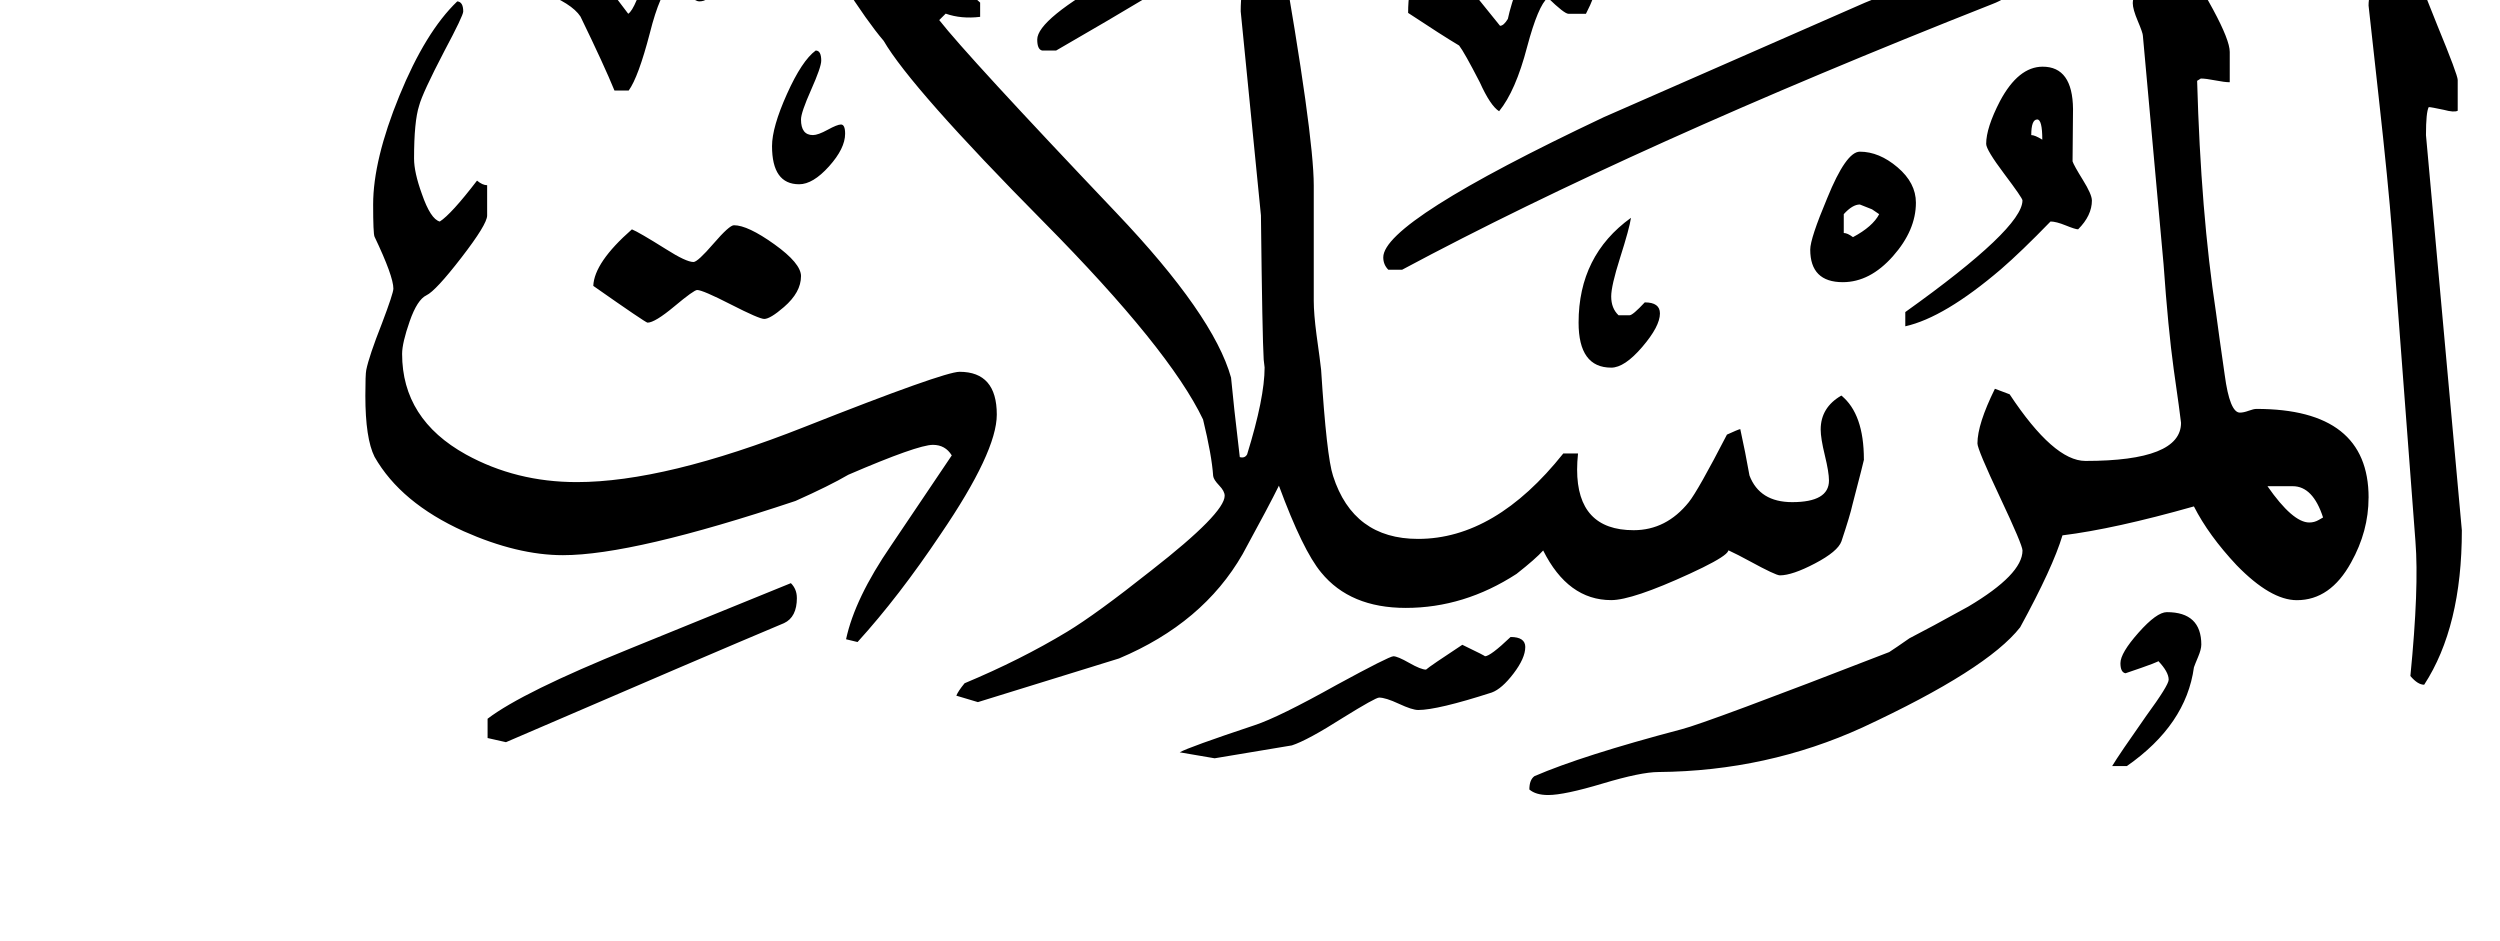 <!-- Generated by IcoMoon.io -->
<svg version="1.1" xmlns="http://www.w3.org/2000/svg" width="85" height="32" viewBox="0 0 85 32">
<title>surah77</title>
<path d="M83.703 18.031q0 3.281-1.281 5.25-0.219 0-0.469-0.297 0.297-3 0.172-4.578l-0.797-10.531q-0.125-1.625-0.453-4.578l-0.344-3.109q0-0.766 0.859-1.938h0.5q0.219 0.734 0.984 2.625 0.688 1.672 0.688 1.844v1.047q-0.125 0.063-0.469-0.031-0.438-0.094-0.516-0.094-0.094 0.172-0.094 0.953zM71.125 6.813q0 0.516-0.469 0.984-0.094 0-0.422-0.133t-0.516-0.133q-1 1.031-1.688 1.625-1.922 1.641-3.25 1.938v-0.484q3.984-2.844 3.984-3.797 0-0.078-0.617-0.898t-0.617-1.023q0-0.547 0.469-1.453 0.625-1.172 1.453-1.172 1.016 0 1.031 1.438 0-0.016-0.016 1.781 0.047 0.141 0.352 0.633t0.305 0.695zM65.141 6.891q0 0.938-0.781 1.82t-1.703 0.883q-1.109 0-1.109-1.109 0-0.375 0.578-1.75 0.641-1.578 1.109-1.578 0.656 0 1.281 0.531t0.625 1.203zM68.766-1.141q0 0.891-1.031 1.281-12.156 4.797-20.063 9.031h-0.469q-0.172-0.172-0.172-0.422 0-1.219 7.5-4.766 0.453-0.203 8.875-3.891 0.578-0.25 4.719-1.703h0.469q0.172 0.172 0.172 0.469zM80.531 16.922q0 1.141-0.594 2.203-0.703 1.281-1.844 1.281-0.891 0-2.047-1.188-0.953-1.016-1.453-2-2.703 0.766-4.469 0.984-0.328 1.094-1.438 3.125-1.125 1.438-5.359 3.406-3.25 1.484-6.938 1.516-0.594 0-1.898 0.391t-1.852 0.391q-0.422 0-0.641-0.188 0-0.328 0.172-0.453 1.625-0.703 5-1.594 0.859-0.219 7.063-2.625 0.219-0.141 0.688-0.469 0.672-0.344 2-1.078 1.844-1.094 1.844-1.906 0-0.188-0.766-1.813t-0.766-1.828q0-0.656 0.594-1.859 0.047 0.016 0.5 0.188 1.5 2.266 2.578 2.266 3.25 0 3.25-1.297-0.031-0.297-0.25-1.828-0.188-1.359-0.344-3.563-0.188-2.094-0.703-7.766 0-0.094-0.172-0.5t-0.172-0.609q0-0.484 1.031-2.547 2.266 3.422 2.266 4.203v1.031q-0.172 0-0.492-0.063t-0.492-0.063l-0.125 0.078q0.125 4.484 0.641 7.875 0.094 0.719 0.297 2.125 0.172 1.281 0.516 1.281 0.125 0 0.297-0.063t0.266-0.063q3.813 0 3.813 3.016zM54.25-0.422q0 0.25-0.328 0.891h-0.594q-0.141 0-0.703-0.547-0.328 0.266-0.703 1.672-0.391 1.5-0.953 2.188-0.297-0.188-0.656-0.984-0.531-1.031-0.703-1.25-0.578-0.344-1.734-1.109 0-1.625 0.875-1.625 0.594 0 1.203 0.766l1.047 1.297q0.125 0 0.266-0.234 0.094-0.453 0.375-1.234 0.563-1.156 1.281-1.156 0.266 0 0.797 0.523t0.531 0.805zM74.844 21.922q0 0.156-0.109 0.414t-0.141 0.352q-0.266 1.953-2.281 3.359h-0.5q0.234-0.391 1.156-1.703 0.766-1.047 0.766-1.234 0-0.266-0.359-0.641 0.141 0-1.109 0.422-0.172-0.031-0.172-0.344 0-0.344 0.617-1.039t0.961-0.695q1.172 0 1.172 1.109zM56.438 10.656q0 0.438-0.602 1.141t-1.055 0.703q-1.109 0-1.109-1.531 0-2.281 1.781-3.563-0.047 0.344-0.375 1.375-0.297 0.938-0.297 1.297 0 0.406 0.25 0.641h0.375q0.109 0 0.516-0.438 0.516 0 0.516 0.375zM41.375-2.094q0 0.578-2.484 2.063-0.984 0.594-2.984 1.75h-0.469q-0.172-0.031-0.172-0.375 0-0.688 2.641-2.156 0.656-0.375 3.234-1.75 0.234 0.172 0.234 0.469zM63.375 15.625q0 0.031-0.391 1.531-0.078 0.359-0.375 1.25-0.125 0.344-0.898 0.75t-1.195 0.406q-0.141 0-1.016-0.477t-1.047-0.477q0.953 0-1 0.898t-2.672 0.898q-1.469 0-2.313-1.688-0.25 0.281-0.906 0.797-1.781 1.156-3.766 1.156-1.891 0-2.875-1.203-0.625-0.75-1.438-2.953-0.313 0.641-1.234 2.328-1.344 2.344-4.203 3.547l-4.797 1.484-0.734-0.219q0.063-0.156 0.281-0.422 1.906-0.797 3.484-1.75 0.984-0.594 2.875-2.094 2.484-1.938 2.484-2.531 0-0.156-0.188-0.352t-0.203-0.32q-0.047-0.703-0.344-1.922-1.141-2.391-5.422-6.719-4.5-4.547-5.438-6.156-0.547-0.641-1.375-1.938-0.031-0.563-0.203-1.703l0.203-0.766q3.094 1.656 4.656 3.109v0.484q-0.641 0.078-1.172-0.109l-0.219 0.219q0.938 1.203 6.016 6.547 3.313 3.484 3.906 5.609 0.078 0.859 0.297 2.703 0.172 0.047 0.25-0.094 0.594-1.922 0.594-2.953l-0.031-0.266q-0.047-0.75-0.094-4.906l-0.688-6.938q0-1.438 0.734-2.953 0.484 0 0.594 0.594 1.156 6.547 1.156 8.281v3.922q0 0.438 0.094 1.156 0.125 0.891 0.156 1.188 0.188 2.953 0.406 3.609 0.688 2.141 2.891 2.141 2.625 0 4.938-2.906h0.5q-0.031 0.297-0.031 0.547 0 2.063 1.922 2.063 1.109 0 1.875-0.953 0.313-0.391 1.297-2.297 0.375-0.172 0.453-0.188 0.172 0.781 0.313 1.578 0.344 0.906 1.453 0.906 1.25 0 1.25-0.734 0-0.281-0.141-0.859t-0.141-0.875q0-0.75 0.703-1.156 0.766 0.625 0.766 2.172zM28.734 4.547q0 0.5-0.547 1.109t-1.016 0.609q-0.922 0-0.922-1.297 0-0.641 0.508-1.773t0.977-1.477q0.188 0 0.188 0.344 0 0.219-0.344 0.992t-0.344 1.008q0 0.531 0.406 0.531 0.172 0 0.5-0.18t0.453-0.18q0.141 0 0.141 0.313zM51.859 22q0 0.375-0.398 0.898t-0.742 0.648q-1.844 0.594-2.5 0.594-0.203 0-0.656-0.211t-0.672-0.211q-0.125 0-1.234 0.688-1.203 0.766-1.734 0.938-0.406 0.063-2.625 0.438l-1.188-0.203q0.297-0.172 2.547-0.922 0.813-0.266 2.797-1.375 1.781-0.969 1.922-0.969t0.539 0.227 0.57 0.227q0.141-0.125 1.234-0.844 0.813 0.391 0.766 0.391 0.188 0 0.875-0.656 0.5 0 0.5 0.344zM24.313-0.719q0 0.172-0.078 0.367t-0.086 0.211-0.109 0.102-0.273 0.086q-0.188 0-0.906-0.688-0.422 0.391-0.766 1.766-0.391 1.5-0.719 1.953h-0.484q-0.344-0.844-1.156-2.516-0.297-0.453-1.328-0.844-0.453-0.172-0.453-0.641 0-0.313 0.32-0.711t0.648-0.398q0.547 0 1.328 1.047 0.094 0.109 1.109 1.453 0.25-0.156 0.656-1.563 0.344-1.203 1.063-1.203 0.5 0 0.906 0.719 0.328 0.563 0.328 0.859zM27.234 9.391q0 0.547-0.578 1.047-0.469 0.406-0.672 0.406-0.172 0-1.133-0.492t-1.148-0.492q-0.109 0-0.773 0.555t-0.914 0.555q-0.063 0-1.844-1.25 0.031-0.797 1.313-1.922 0.234 0.094 1.156 0.672 0.688 0.438 0.938 0.438 0.141 0 0.68-0.625t0.695-0.625q0.469 0 1.375 0.648t0.906 1.086zM33.891 14.094q0 1.266-1.906 4.063-1.422 2.125-2.828 3.672l-0.391-0.094q0.297-1.391 1.531-3.188l2.063-3.063q-0.219-0.359-0.641-0.359-0.516 0-2.875 1.016-0.641 0.375-1.797 0.891-5.516 1.844-7.906 1.844-1.547 0-3.375-0.813-2.141-0.969-3.031-2.531-0.313-0.625-0.313-2.078 0-0.734 0.031-0.875 0.094-0.469 0.531-1.578 0.391-1.031 0.391-1.188 0-0.422-0.641-1.766-0.047-0.109-0.047-1.094 0-1.516 0.891-3.695t1.969-3.211q0.203 0.016 0.203 0.344 0 0.141-0.641 1.344-0.75 1.438-0.859 1.859-0.172 0.531-0.172 1.797 0 0.469 0.266 1.203 0.297 0.859 0.609 0.938 0.391-0.25 1.266-1.391 0.188 0.156 0.344 0.156v1.031q0 0.297-0.875 1.43t-1.188 1.281-0.57 0.883-0.258 1.109q0 2.219 2.172 3.422 1.703 0.938 3.766 0.938 3 0 7.742-1.875t5.273-1.875q1.266 0 1.266 1.453zM27.094 20.328q0 0.656-0.438 0.859-2.641 1.109-9.453 4.047l-0.625-0.141v-0.656q1.188-0.906 4.859-2.391l5.453-2.219q0.203 0.203 0.203 0.5zM69.438 4.75q0-0.688-0.172-0.688-0.203 0-0.203 0.531 0.125 0 0.375 0.156zM78.984 17.594q-0.344-1.063-1.031-1.063h-0.859q0.859 1.234 1.422 1.234 0.172 0 0.32-0.086zM63.891 7.281l-0.242-0.164t-0.414-0.164q-0.25 0-0.547 0.328v0.641q0.125 0 0.313 0.141 0.672-0.359 0.891-0.781z"></path>
</svg>
